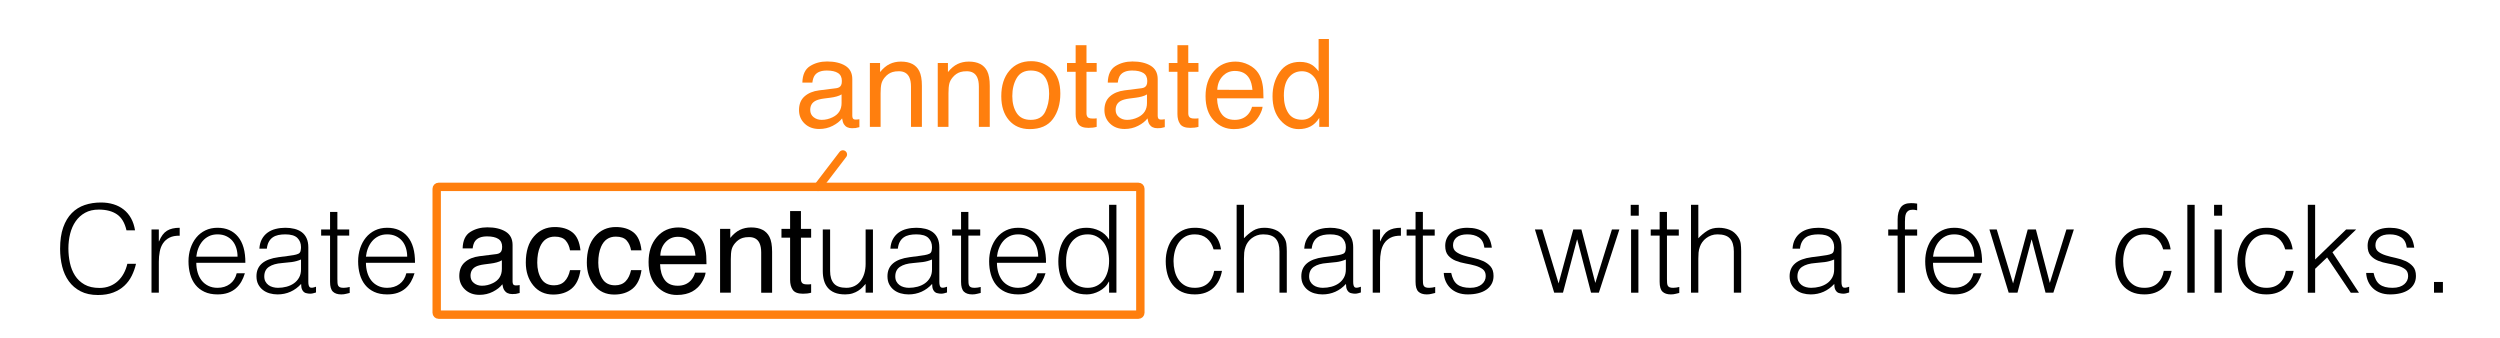 <?xml version="1.0" encoding="utf-8"?>
<!-- Generator: Adobe Illustrator 16.0.5, SVG Export Plug-In . SVG Version: 6.00 Build 0)  -->
<!DOCTYPE svg PUBLIC "-//W3C//DTD SVG 1.1//EN" "http://www.w3.org/Graphics/SVG/1.1/DTD/svg11.dtd">
<svg version="1.1" id="图层_1" xmlns="http://www.w3.org/2000/svg" xmlns:xlink="http://www.w3.org/1999/xlink" x="0px" y="0px"
	 width="1311px" height="177px" viewBox="0 0 1311 177" enable-background="new 0 0 1311 177" xml:space="preserve">
<g>
	<path d="M66.331,120.788c-0.896-3.925-2.56-6.72-4.992-8.384
		s-5.611-2.496-9.536-2.496c-2.774,0-5.163,0.555-7.168,1.664
		c-2.006,1.11-3.659,2.603-4.96,4.479c-1.302,1.879-2.262,4.043-2.88,6.496
		c-0.619,2.454-0.928,5.046-0.928,7.776c0,2.56,0.266,5.078,0.8,7.552
		c0.533,2.476,1.418,4.684,2.656,6.624c1.237,1.942,2.901,3.51,4.992,4.704
		c2.09,1.195,4.714,1.792,7.872,1.792c1.962,0,3.754-0.32,5.376-0.96
		c1.621-0.64,3.04-1.525,4.256-2.656c1.216-1.13,2.24-2.464,3.072-4
		c0.832-1.536,1.461-3.221,1.888-5.056h4.544
		c-0.512,2.219-1.259,4.32-2.24,6.304c-0.982,1.984-2.272,3.724-3.872,5.216
		c-1.6,1.494-3.542,2.679-5.824,3.553c-2.283,0.874-4.96,1.312-8.032,1.312
		c-3.542,0-6.571-0.65-9.088-1.952c-2.518-1.301-4.576-3.061-6.176-5.279
		s-2.763-4.789-3.488-7.712c-0.726-2.923-1.088-6.026-1.088-9.312
		c0-4.394,0.544-8.128,1.632-11.2c1.088-3.071,2.592-5.578,4.512-7.52
		c1.92-1.941,4.181-3.35,6.784-4.225c2.602-0.874,5.44-1.312,8.512-1.312
		c2.346,0,4.533,0.31,6.56,0.928c2.026,0.619,3.818,1.547,5.376,2.784
		c1.557,1.238,2.837,2.763,3.84,4.576c1.002,1.813,1.696,3.915,2.08,6.304
		H66.331z"/>
	<path d="M83.29,153.492h-3.84v-33.152h3.84v6.208h0.128
		c1.066-2.645,2.442-4.489,4.128-5.536c1.685-1.045,3.914-1.567,6.688-1.567
		v4.16c-2.176-0.042-3.968,0.299-5.376,1.023
		c-1.408,0.727-2.528,1.707-3.36,2.944c-0.832,1.238-1.408,2.699-1.728,4.384
		c-0.32,1.687-0.48,3.446-0.48,5.28V153.492z"/>
	<path d="M102.938,137.812c0,1.792,0.234,3.487,0.704,5.088
		c0.469,1.6,1.162,2.986,2.08,4.16c0.917,1.174,2.08,2.111,3.488,2.815
		c1.408,0.704,3.029,1.057,4.864,1.057c2.517,0,4.672-0.661,6.464-1.984
		c1.792-1.322,2.986-3.2,3.584-5.632h4.288
		c-0.47,1.579-1.088,3.04-1.856,4.384c-0.768,1.344-1.728,2.518-2.88,3.52
		c-1.152,1.004-2.518,1.782-4.096,2.337c-1.579,0.554-3.414,0.832-5.504,0.832
		c-2.646,0-4.928-0.448-6.848-1.345c-1.92-0.896-3.499-2.122-4.736-3.68
		c-1.238-1.557-2.155-3.392-2.752-5.504c-0.598-2.112-0.896-4.384-0.896-6.816
		c0-2.432,0.352-4.714,1.056-6.848c0.704-2.133,1.706-4,3.008-5.601
		c1.301-1.6,2.89-2.857,4.768-3.775c1.877-0.917,4.01-1.376,6.4-1.376
		c4.565,0,8.149,1.567,10.752,4.704c2.602,3.136,3.882,7.69,3.84,13.664H102.938z
		 M124.569,134.612c0-1.621-0.224-3.146-0.672-4.576
		c-0.448-1.429-1.11-2.666-1.984-3.712c-0.875-1.045-1.974-1.877-3.296-2.496
		c-1.323-0.618-2.838-0.928-4.544-0.928c-1.707,0-3.211,0.319-4.512,0.96
		c-1.302,0.64-2.411,1.494-3.328,2.56c-0.918,1.067-1.654,2.305-2.208,3.712
		c-0.555,1.408-0.918,2.902-1.088,4.48H124.569z"/>
	<path d="M151.385,134.164c0.725-0.085,1.589-0.213,2.592-0.384
		c1.002-0.17,1.824-0.405,2.464-0.704c0.64-0.298,1.034-0.8,1.184-1.504
		c0.149-0.704,0.224-1.354,0.224-1.952c0-1.962-0.63-3.573-1.888-4.832
		c-1.259-1.258-3.382-1.888-6.368-1.888c-1.323,0-2.539,0.118-3.648,0.352
		c-1.11,0.235-2.08,0.641-2.912,1.216c-0.832,0.576-1.515,1.345-2.048,2.305
		c-0.534,0.96-0.886,2.166-1.056,3.616h-3.904
		c0.128-1.963,0.576-3.638,1.344-5.024c0.768-1.386,1.76-2.517,2.976-3.392
		c1.216-0.874,2.624-1.515,4.224-1.921c1.6-0.404,3.296-0.607,5.088-0.607
		c1.664,0,3.232,0.182,4.704,0.544c1.472,0.363,2.752,0.938,3.84,1.728
		c1.088,0.79,1.941,1.847,2.56,3.168c0.618,1.323,0.928,2.944,0.928,4.864
		v18.048c0,1.494,0.266,2.443,0.8,2.849c0.533,0.405,1.61,0.31,3.232-0.288
		v3.008c-0.299,0.086-0.736,0.213-1.312,0.384
		c-0.576,0.17-1.142,0.256-1.696,0.256c-0.598,0-1.174-0.063-1.728-0.191
		c-0.64-0.086-1.152-0.288-1.536-0.608c-0.384-0.32-0.694-0.704-0.928-1.152
		c-0.235-0.447-0.395-0.938-0.48-1.472c-0.086-0.533-0.128-1.098-0.128-1.696
		c-1.622,1.792-3.478,3.158-5.568,4.097c-2.091,0.938-4.352,1.408-6.784,1.408
		c-1.451,0-2.848-0.192-4.192-0.576c-1.344-0.385-2.528-0.981-3.552-1.792
		s-1.835-1.803-2.432-2.977c-0.598-1.173-0.896-2.569-0.896-4.191
		c0-5.633,3.861-8.96,11.584-9.984L151.385,134.164z M157.85,136.084
		c-1.622,0.684-3.264,1.131-4.928,1.344c-1.664,0.215-3.328,0.385-4.992,0.513
		c-2.944,0.214-5.238,0.875-6.88,1.983c-1.643,1.11-2.464,2.795-2.464,5.057
		c0,1.023,0.202,1.91,0.608,2.655c0.405,0.747,0.938,1.366,1.6,1.856
		c0.661,0.491,1.429,0.854,2.304,1.088c0.874,0.235,1.76,0.353,2.656,0.353
		c1.536,0,3.029-0.192,4.48-0.576c1.45-0.384,2.741-0.971,3.872-1.761
		c1.13-0.788,2.037-1.792,2.72-3.008c0.682-1.216,1.024-2.655,1.024-4.319
		V136.084z"/>
	<path d="M183.385,153.62c-0.47,0.085-1.088,0.234-1.856,0.448
		c-0.768,0.213-1.622,0.32-2.56,0.32c-1.92,0-3.382-0.48-4.384-1.44
		c-1.003-0.96-1.504-2.677-1.504-5.152v-24.256h-4.672v-3.2h4.672v-9.216h3.84
		v9.216h6.208v3.2h-6.208v22.72c0,0.812,0.021,1.516,0.064,2.112
		c0.042,0.598,0.17,1.088,0.384,1.472c0.213,0.385,0.544,0.662,0.992,0.832
		c0.448,0.172,1.077,0.257,1.888,0.257c0.512,0,1.034-0.042,1.568-0.129
		c0.533-0.085,1.056-0.191,1.568-0.319V153.62z"/>
	<path d="M191.897,137.812c0,1.792,0.234,3.487,0.704,5.088
		c0.469,1.6,1.162,2.986,2.08,4.16c0.917,1.174,2.08,2.111,3.489,2.815
		c1.408,0.704,3.029,1.057,4.863,1.057c2.518,0,4.672-0.661,6.465-1.984
		c1.791-1.322,2.984-3.2,3.584-5.632h4.287
		c-0.471,1.579-1.088,3.04-1.855,4.384s-1.729,2.518-2.881,3.52
		c-1.152,1.004-2.518,1.782-4.096,2.337c-1.578,0.554-3.414,0.832-5.504,0.832
		c-2.646,0-4.928-0.448-6.848-1.345c-1.92-0.896-3.499-2.122-4.736-3.68
		c-1.238-1.557-2.155-3.392-2.752-5.504c-0.598-2.112-0.896-4.384-0.896-6.816
		c0-2.432,0.352-4.714,1.056-6.848c0.704-2.133,1.706-4,3.008-5.601
		c1.301-1.6,2.89-2.857,4.768-3.775c1.876-0.917,4.009-1.376,6.4-1.376
		c4.564,0,8.148,1.567,10.752,4.704c2.602,3.136,3.883,7.69,3.84,13.664H191.897
		z M213.529,134.612c0-1.621-0.225-3.146-0.672-4.576
		c-0.447-1.429-1.109-2.666-1.984-3.712c-0.875-1.045-1.975-1.877-3.295-2.496
		c-1.324-0.618-2.838-0.928-4.545-0.928s-3.211,0.319-4.512,0.96
		c-1.302,0.64-2.411,1.494-3.328,2.56c-0.918,1.067-1.654,2.305-2.208,3.712
		c-0.555,1.408-0.918,2.902-1.088,4.48H213.529z"/>
	<path d="M260.359,133.237c1.292-0.166,2.156-0.707,2.594-1.622
		c0.25-0.502,0.375-1.223,0.375-2.164c0-1.924-0.682-3.32-2.043-4.188
		s-3.311-1.302-5.848-1.302c-2.932,0-5.011,0.796-6.237,2.387
		c-0.687,0.88-1.133,2.188-1.341,3.926h-5.25
		c0.104-4.137,1.441-7.015,4.011-8.634s5.551-2.429,8.942-2.429
		c3.933,0,7.127,0.75,9.582,2.25c2.436,1.5,3.652,3.834,3.652,7v19.283
		c0,0.583,0.119,1.052,0.359,1.405c0.239,0.354,0.744,0.53,1.516,0.53
		c0.25,0,0.531-0.016,0.844-0.047s0.646-0.078,1-0.141v4.156c-0.875,0.25-1.542,0.406-2,0.469
		c-0.459,0.062-1.084,0.094-1.875,0.094c-1.938,0-3.344-0.688-4.219-2.062
		c-0.459-0.729-0.781-1.76-0.969-3.093c-1.146,1.5-2.792,2.802-4.938,3.905
		c-2.146,1.104-4.511,1.656-7.094,1.656c-3.104,0-5.641-0.941-7.609-2.824
		s-2.953-4.24-2.953-7.07c0-3.1,0.969-5.503,2.906-7.209s4.479-2.758,7.625-3.152
		L260.359,133.237z M248.516,148.434c1.188,0.936,2.594,1.402,4.219,1.402
		c1.979,0,3.896-0.457,5.75-1.373c3.125-1.518,4.688-4.004,4.688-7.457v-4.523
		c-0.687,0.439-1.57,0.805-2.65,1.098c-1.082,0.293-2.143,0.501-3.182,0.625
		l-3.399,0.438c-2.038,0.271-3.569,0.697-4.597,1.279
		c-1.74,0.977-2.609,2.535-2.609,4.676C246.734,146.219,247.328,147.498,248.516,148.434
		z"/>
	<path d="M300.125,121.805c2.364,1.834,3.786,4.99,4.266,9.469h-5.469
		c-0.334-2.062-1.094-3.775-2.281-5.141c-1.188-1.364-3.094-2.047-5.719-2.047
		c-3.584,0-6.146,1.748-7.688,5.244c-1,2.268-1.5,5.066-1.5,8.396
		c0,3.351,0.708,6.169,2.125,8.458c1.416,2.289,3.646,3.434,6.688,3.434
		c2.333,0,4.182-0.711,5.547-2.133c1.364-1.421,2.307-3.366,2.828-5.836h5.469
		c-0.625,4.438-2.188,7.683-4.688,9.734c-2.5,2.053-5.698,3.078-9.594,3.078
		c-4.375,0-7.865-1.599-10.469-4.797c-2.604-3.197-3.906-7.192-3.906-11.984
		c0-5.875,1.427-10.447,4.281-13.719c2.854-3.271,6.489-4.906,10.906-4.906
		C294.692,119.055,297.76,119.972,300.125,121.805z"/>
	<path d="M332.125,121.805c2.364,1.834,3.786,4.99,4.266,9.469h-5.469
		c-0.334-2.062-1.094-3.775-2.281-5.141c-1.188-1.364-3.094-2.047-5.719-2.047
		c-3.584,0-6.146,1.748-7.688,5.244c-1,2.268-1.5,5.066-1.5,8.396
		c0,3.351,0.708,6.169,2.125,8.458c1.416,2.289,3.646,3.434,6.688,3.434
		c2.333,0,4.182-0.711,5.547-2.133c1.364-1.421,2.307-3.366,2.828-5.836h5.469
		c-0.625,4.438-2.188,7.683-4.688,9.734c-2.5,2.053-5.698,3.078-9.594,3.078
		c-4.375,0-7.865-1.599-10.469-4.797c-2.604-3.197-3.906-7.192-3.906-11.984
		c0-5.875,1.427-10.447,4.281-13.719c2.854-3.271,6.489-4.906,10.906-4.906
		C326.692,119.055,329.76,119.972,332.125,121.805z"/>
	<path d="M362.688,120.945c2.216,1.115,3.903,2.558,5.062,4.328
		c1.118,1.688,1.863,3.656,2.236,5.906c0.331,1.542,0.497,4,0.497,7.375h-24.344
		c0.104,3.405,0.899,6.137,2.388,8.195c1.488,2.057,3.793,3.086,6.914,3.086
		c2.915,0,5.24-0.973,6.977-2.92c0.972-1.129,1.66-2.438,2.065-3.924h5.531
		c-0.146,1.229-0.631,2.6-1.453,4.109c-0.823,1.511-1.741,2.745-2.754,3.703
		c-1.695,1.667-3.795,2.791-6.296,3.375c-1.345,0.333-2.864,0.5-4.56,0.5
		c-4.141,0-7.649-1.516-10.527-4.547s-4.316-7.275-4.316-12.734
		c0-5.375,1.449-9.739,4.348-13.094c2.898-3.354,6.688-5.031,11.367-5.031
		C358.186,119.273,360.473,119.831,362.688,120.945z M364.703,134.086
		c-0.228-2.438-0.754-4.385-1.58-5.844c-1.529-2.708-4.08-4.062-7.654-4.062
		c-2.562,0-4.71,0.933-6.445,2.797c-1.735,1.865-2.654,4.234-2.758,7.109H364.703z"/>
	<path d="M377.609,120.023h5.344v4.75c1.583-1.958,3.26-3.364,5.031-4.219
		c1.771-0.854,3.739-1.281,5.906-1.281c4.75,0,7.958,1.656,9.625,4.969
		c0.916,1.812,1.375,4.406,1.375,7.781v21.469h-5.719v-21.094c0-2.041-0.303-3.688-0.906-4.938
		c-1-2.083-2.812-3.125-5.438-3.125c-1.334,0-2.428,0.136-3.281,0.406
		c-1.542,0.459-2.896,1.375-4.062,2.75c-0.938,1.104-1.547,2.245-1.828,3.422
		c-0.281,1.178-0.422,2.859-0.422,5.047v17.531h-5.625V120.023z"/>
	<path d="M414.328,110.68h5.688v9.344h5.344v4.594h-5.344v21.844
		c0,1.167,0.396,1.948,1.188,2.344c0.438,0.229,1.166,0.344,2.188,0.344
		c0.271,0,0.562-0.007,0.875-0.021s0.677-0.049,1.094-0.104v4.469
		c-0.646,0.188-1.318,0.322-2.016,0.406c-0.698,0.083-1.453,0.125-2.266,0.125
		c-2.625,0-4.406-0.672-5.344-2.016s-1.406-3.088-1.406-5.234v-22.156h-4.531v-4.594h4.531
		V110.68z"/>
	<path d="M453.932,120.34h3.84v33.152h-3.84v-4.608
		c-0.513,0.599-1.088,1.217-1.729,1.856c-0.64,0.64-1.376,1.227-2.208,1.76
		c-0.832,0.534-1.803,0.982-2.912,1.344c-1.109,0.362-2.39,0.545-3.84,0.545
		c-2.219,0-4.075-0.311-5.567-0.929c-1.494-0.618-2.699-1.481-3.616-2.592
		c-0.918-1.109-1.579-2.4-1.984-3.872c-0.406-1.472-0.607-3.082-0.607-4.832
		v-21.824h3.84v21.761c0,2.858,0.661,5.046,1.983,6.56
		c1.322,1.515,3.498,2.272,6.528,2.272c1.578,0,2.997-0.31,4.256-0.929
		c1.258-0.618,2.314-1.481,3.168-2.592c0.854-1.109,1.515-2.432,1.984-3.968
		c0.469-1.536,0.704-3.221,0.704-5.056V120.34z"/>
	<path d="M482.283,134.164c0.726-0.085,1.589-0.213,2.592-0.384
		c1.002-0.17,1.824-0.405,2.465-0.704c0.64-0.298,1.033-0.8,1.184-1.504
		c0.148-0.704,0.224-1.354,0.224-1.952c0-1.962-0.63-3.573-1.888-4.832
		c-1.259-1.258-3.382-1.888-6.368-1.888c-1.323,0-2.539,0.118-3.647,0.352
		c-1.11,0.235-2.08,0.641-2.912,1.216c-0.832,0.576-1.516,1.345-2.048,2.305
		c-0.534,0.96-0.887,2.166-1.057,3.616h-3.903
		c0.128-1.963,0.575-3.638,1.344-5.024c0.768-1.386,1.76-2.517,2.976-3.392
		c1.216-0.874,2.624-1.515,4.225-1.921c1.6-0.404,3.296-0.607,5.088-0.607
		c1.664,0,3.231,0.182,4.704,0.544c1.472,0.363,2.752,0.938,3.84,1.728
		c1.088,0.79,1.94,1.847,2.56,3.168c0.618,1.323,0.928,2.944,0.928,4.864
		v18.048c0,1.494,0.267,2.443,0.801,2.849c0.532,0.405,1.609,0.31,3.231-0.288
		v3.008c-0.299,0.086-0.735,0.213-1.312,0.384
		c-0.576,0.17-1.143,0.256-1.696,0.256c-0.598,0-1.174-0.063-1.728-0.191
		c-0.641-0.086-1.152-0.288-1.536-0.608c-0.385-0.32-0.694-0.704-0.929-1.152
		c-0.234-0.447-0.395-0.938-0.479-1.472c-0.086-0.533-0.128-1.098-0.128-1.696
		c-1.622,1.792-3.479,3.158-5.568,4.097c-2.091,0.938-4.352,1.408-6.784,1.408
		c-1.45,0-2.848-0.192-4.191-0.576c-1.344-0.385-2.528-0.981-3.552-1.792
		c-1.024-0.811-1.836-1.803-2.433-2.977c-0.598-1.173-0.896-2.569-0.896-4.191
		c0-5.633,3.86-8.96,11.584-9.984L482.283,134.164z M488.747,136.084
		c-1.622,0.684-3.264,1.131-4.928,1.344c-1.664,0.215-3.328,0.385-4.992,0.513
		c-2.943,0.214-5.237,0.875-6.88,1.983c-1.643,1.11-2.464,2.795-2.464,5.057
		c0,1.023,0.202,1.91,0.608,2.655c0.404,0.747,0.938,1.366,1.6,1.856
		c0.661,0.491,1.429,0.854,2.304,1.088c0.874,0.235,1.76,0.353,2.656,0.353
		c1.536,0,3.029-0.192,4.48-0.576c1.449-0.384,2.74-0.971,3.871-1.761
		c1.131-0.788,2.037-1.792,2.721-3.008c0.682-1.216,1.023-2.655,1.023-4.319
		V136.084z"/>
	<path d="M514.283,153.62c-0.47,0.085-1.088,0.234-1.855,0.448
		c-0.769,0.213-1.622,0.32-2.561,0.32c-1.92,0-3.382-0.48-4.384-1.44
		c-1.003-0.96-1.504-2.677-1.504-5.152v-24.256h-4.672v-3.2h4.672v-9.216h3.84
		v9.216h6.208v3.2h-6.208v22.72c0,0.812,0.021,1.516,0.064,2.112
		c0.042,0.598,0.17,1.088,0.384,1.472c0.213,0.385,0.544,0.662,0.992,0.832
		c0.447,0.172,1.076,0.257,1.888,0.257c0.512,0,1.034-0.042,1.568-0.129
		c0.532-0.085,1.056-0.191,1.567-0.319V153.62z"/>
	<path d="M522.796,137.812c0,1.792,0.234,3.487,0.704,5.088
		c0.47,1.6,1.162,2.986,2.08,4.16c0.917,1.174,2.08,2.111,3.488,2.815
		s3.029,1.057,4.864,1.057c2.517,0,4.672-0.661,6.464-1.984
		c1.792-1.322,2.985-3.2,3.584-5.632h4.288
		c-0.471,1.579-1.088,3.04-1.856,4.384c-0.768,1.344-1.728,2.518-2.88,3.52
		c-1.152,1.004-2.518,1.782-4.096,2.337c-1.579,0.554-3.414,0.832-5.504,0.832
		c-2.646,0-4.929-0.448-6.849-1.345c-1.92-0.896-3.499-2.122-4.735-3.68
		c-1.238-1.557-2.155-3.392-2.752-5.504c-0.599-2.112-0.896-4.384-0.896-6.816
		c0-2.432,0.353-4.714,1.056-6.848c0.704-2.133,1.706-4,3.009-5.601
		c1.301-1.6,2.89-2.857,4.768-3.775c1.877-0.917,4.01-1.376,6.4-1.376
		c4.564,0,8.148,1.567,10.752,4.704c2.602,3.136,3.882,7.69,3.84,13.664H522.796
		z M544.429,134.612c0-1.621-0.225-3.146-0.673-4.576
		c-0.447-1.429-1.109-2.666-1.983-3.712c-0.875-1.045-1.975-1.877-3.296-2.496
		c-1.323-0.618-2.838-0.928-4.544-0.928c-1.707,0-3.211,0.319-4.513,0.96
		c-1.302,0.64-2.41,1.494-3.327,2.56c-0.919,1.067-1.654,2.305-2.208,3.712
		c-0.556,1.408-0.918,2.902-1.089,4.48H544.429z"/>
	<path d="M581.612,107.412h3.84v46.08h-3.84v-5.824h-0.128
		c-0.555,1.11-1.271,2.08-2.145,2.912c-0.875,0.832-1.835,1.526-2.88,2.08
		c-1.046,0.555-2.123,0.981-3.231,1.28c-1.11,0.298-2.198,0.448-3.265,0.448
		c-2.688,0-4.971-0.448-6.848-1.345c-1.878-0.896-3.424-2.122-4.64-3.68
		c-1.216-1.557-2.103-3.402-2.656-5.536c-0.555-2.133-0.832-4.416-0.832-6.848
		c0-2.305,0.298-4.522,0.896-6.656c0.597-2.133,1.504-4,2.72-5.6
		c1.216-1.601,2.752-2.881,4.607-3.841c1.856-0.96,4.042-1.439,6.561-1.439
		c2.346,0,4.597,0.522,6.752,1.567c2.154,1.047,3.85,2.593,5.088,4.641V107.412z
		 M581.612,136.788c0-1.877-0.256-3.658-0.768-5.344
		c-0.513-1.686-1.248-3.157-2.208-4.416c-0.96-1.258-2.135-2.261-3.521-3.008
		c-1.387-0.746-2.955-1.12-4.704-1.12c-2.006,0-3.733,0.395-5.184,1.184
		c-1.451,0.79-2.646,1.867-3.584,3.232c-0.939,1.366-1.622,2.955-2.048,4.768
		c-0.428,1.814-0.599,3.767-0.513,5.856c0,2.091,0.288,3.936,0.864,5.536
		c0.576,1.6,1.376,2.955,2.4,4.063c1.023,1.11,2.218,1.952,3.584,2.528
		c1.364,0.576,2.857,0.864,4.479,0.864c1.792,0,3.393-0.362,4.8-1.089
		c1.408-0.725,2.581-1.717,3.521-2.976c0.938-1.258,1.653-2.752,2.144-4.479
		C581.366,140.66,581.612,138.794,581.612,136.788z"/>
	<path d="M636.395,130.772c-0.683-2.475-1.855-4.405-3.52-5.792
		s-3.776-2.08-6.336-2.08c-1.963,0-3.648,0.406-5.057,1.216
		c-1.407,0.811-2.56,1.888-3.456,3.232c-0.896,1.344-1.558,2.858-1.983,4.544
		c-0.427,1.686-0.641,3.382-0.641,5.088c0,1.75,0.202,3.456,0.608,5.12
		c0.405,1.664,1.056,3.157,1.952,4.479c0.896,1.323,2.048,2.379,3.456,3.168
		c1.408,0.79,3.114,1.185,5.12,1.185c2.857,0,5.151-0.789,6.88-2.368
		c1.728-1.578,2.826-3.754,3.296-6.528h4.096
		c-0.342,1.835-0.886,3.51-1.632,5.024c-0.747,1.515-1.707,2.815-2.88,3.903
		c-1.174,1.088-2.571,1.932-4.192,2.528c-1.622,0.597-3.478,0.896-5.567,0.896
		c-2.646,0-4.929-0.448-6.849-1.345c-1.92-0.896-3.499-2.122-4.735-3.68
		c-1.238-1.557-2.155-3.402-2.752-5.536c-0.599-2.133-0.896-4.416-0.896-6.848
		c0-2.305,0.33-4.513,0.992-6.624c0.661-2.112,1.632-3.979,2.912-5.601
		c1.28-1.621,2.869-2.912,4.768-3.872s4.085-1.439,6.561-1.439
		c3.84,0,6.943,0.918,9.312,2.752c2.368,1.835,3.851,4.694,4.448,8.576H636.395z"
		/>
	<path d="M648.491,153.492v-46.08h3.84v17.536c1.536-1.621,3.125-2.944,4.768-3.968
		c1.643-1.024,3.616-1.536,5.92-1.536c2.048,0,3.946,0.352,5.696,1.056
		c1.749,0.704,3.221,1.932,4.416,3.681c0.81,1.194,1.29,2.422,1.44,3.68
		c0.148,1.259,0.224,2.571,0.224,3.936v21.696h-3.84v-21.632
		c0-2.986-0.662-5.227-1.984-6.72c-1.323-1.493-3.52-2.24-6.592-2.24
		c-1.195,0-2.283,0.182-3.264,0.544c-0.982,0.363-1.867,0.843-2.656,1.439
		c-0.79,0.599-1.462,1.28-2.017,2.049c-0.555,0.768-0.981,1.578-1.279,2.432
		c-0.384,1.067-0.619,2.091-0.704,3.072c-0.086,0.981-0.128,2.048-0.128,3.199
		v17.856H648.491z"/>
	<path d="M699.307,134.164c0.726-0.085,1.589-0.213,2.592-0.384
		c1.002-0.17,1.824-0.405,2.465-0.704c0.64-0.298,1.033-0.8,1.184-1.504
		c0.148-0.704,0.224-1.354,0.224-1.952c0-1.962-0.63-3.573-1.888-4.832
		c-1.259-1.258-3.382-1.888-6.368-1.888c-1.323,0-2.539,0.118-3.647,0.352
		c-1.11,0.235-2.08,0.641-2.912,1.216c-0.832,0.576-1.516,1.345-2.048,2.305
		c-0.534,0.96-0.887,2.166-1.057,3.616h-3.903
		c0.128-1.963,0.575-3.638,1.344-5.024c0.768-1.386,1.76-2.517,2.976-3.392
		c1.216-0.874,2.624-1.515,4.225-1.921c1.6-0.404,3.296-0.607,5.088-0.607
		c1.664,0,3.231,0.182,4.704,0.544c1.472,0.363,2.752,0.938,3.84,1.728
		c1.088,0.79,1.94,1.847,2.56,3.168c0.618,1.323,0.928,2.944,0.928,4.864
		v18.048c0,1.494,0.267,2.443,0.801,2.849c0.532,0.405,1.609,0.31,3.231-0.288
		v3.008c-0.299,0.086-0.735,0.213-1.312,0.384
		c-0.576,0.17-1.143,0.256-1.696,0.256c-0.598,0-1.174-0.063-1.728-0.191
		c-0.641-0.086-1.152-0.288-1.536-0.608c-0.385-0.32-0.694-0.704-0.929-1.152
		c-0.234-0.447-0.395-0.938-0.479-1.472c-0.086-0.533-0.128-1.098-0.128-1.696
		c-1.622,1.792-3.479,3.158-5.568,4.097c-2.091,0.938-4.352,1.408-6.784,1.408
		c-1.45,0-2.848-0.192-4.191-0.576c-1.344-0.385-2.528-0.981-3.552-1.792
		c-1.024-0.811-1.836-1.803-2.433-2.977c-0.598-1.173-0.896-2.569-0.896-4.191
		c0-5.633,3.86-8.96,11.584-9.984L699.307,134.164z M705.771,136.084
		c-1.622,0.684-3.264,1.131-4.928,1.344c-1.664,0.215-3.328,0.385-4.992,0.513
		c-2.943,0.214-5.237,0.875-6.88,1.983c-1.643,1.11-2.464,2.795-2.464,5.057
		c0,1.023,0.202,1.91,0.608,2.655c0.404,0.747,0.938,1.366,1.6,1.856
		c0.661,0.491,1.429,0.854,2.304,1.088c0.874,0.235,1.76,0.353,2.656,0.353
		c1.536,0,3.029-0.192,4.48-0.576c1.449-0.384,2.74-0.971,3.871-1.761
		c1.131-0.788,2.037-1.792,2.721-3.008c0.682-1.216,1.023-2.655,1.023-4.319
		V136.084z"/>
	<path d="M723.69,153.492h-3.84v-33.152h3.84v6.208h0.128
		c1.066-2.645,2.442-4.489,4.129-5.536c1.685-1.045,3.913-1.567,6.688-1.567
		v4.16c-2.176-0.042-3.968,0.299-5.376,1.023
		c-1.408,0.727-2.528,1.707-3.36,2.944c-0.832,1.238-1.407,2.699-1.728,4.384
		c-0.32,1.687-0.48,3.446-0.48,5.28V153.492z"/>
	<path d="M752.619,153.62c-0.47,0.085-1.088,0.234-1.855,0.448
		c-0.769,0.213-1.622,0.32-2.561,0.32c-1.92,0-3.382-0.48-4.384-1.44
		c-1.003-0.96-1.504-2.677-1.504-5.152v-24.256h-4.672v-3.2h4.672v-9.216h3.84
		v9.216h6.208v3.2h-6.208v22.72c0,0.812,0.021,1.516,0.064,2.112
		c0.042,0.598,0.17,1.088,0.384,1.472c0.213,0.385,0.544,0.662,0.992,0.832
		c0.447,0.172,1.076,0.257,1.888,0.257c0.512,0,1.034-0.042,1.568-0.129
		c0.532-0.085,1.056-0.191,1.567-0.319V153.62z"/>
	<path d="M761.002,143.124c0.598,2.859,1.675,4.875,3.232,6.048
		c1.557,1.174,3.786,1.761,6.688,1.761c1.408,0,2.624-0.171,3.648-0.513
		c1.024-0.341,1.866-0.8,2.528-1.376c0.661-0.576,1.162-1.226,1.504-1.952
		c0.341-0.725,0.512-1.492,0.512-2.304c0-1.621-0.523-2.826-1.568-3.616
		c-1.046-0.789-2.357-1.407-3.936-1.855c-1.579-0.448-3.286-0.832-5.12-1.152
		c-1.835-0.32-3.542-0.8-5.12-1.439c-1.579-0.641-2.891-1.558-3.936-2.752
		c-1.046-1.194-1.568-2.881-1.568-5.057c0-2.772,1.013-5.045,3.04-6.815
		c2.026-1.771,4.896-2.656,8.608-2.656c3.584,0,6.496,0.8,8.735,2.399
		c2.24,1.601,3.595,4.278,4.064,8.032h-3.904
		c-0.342-2.56-1.312-4.361-2.912-5.408c-1.6-1.045-3.616-1.567-6.048-1.567
		s-4.288,0.522-5.568,1.567c-1.279,1.047-1.92,2.423-1.92,4.128
		c0,1.494,0.522,2.636,1.568,3.425c1.045,0.79,2.357,1.43,3.936,1.92
		c1.578,0.491,3.285,0.928,5.12,1.312c1.834,0.384,3.541,0.929,5.12,1.632
		c1.578,0.704,2.891,1.654,3.937,2.849c1.045,1.194,1.567,2.858,1.567,4.992
		c0,1.578-0.342,2.976-1.023,4.191c-0.684,1.216-1.622,2.23-2.816,3.04
		c-1.194,0.812-2.614,1.419-4.256,1.824c-1.643,0.405-3.446,0.608-5.408,0.608
		c-1.963,0-3.702-0.288-5.216-0.864c-1.515-0.576-2.806-1.376-3.872-2.4
		c-1.066-1.023-1.898-2.218-2.496-3.584c-0.598-1.365-0.938-2.837-1.023-4.416
		H761.002z"/>
	<path d="M836.587,148.372l8.704-28.032h3.904l-10.752,33.152h-4.096l-7.232-27.84
		h-0.128l-7.36,27.84h-4.607l-10.112-33.152h3.84l8.576,28.288l7.68-28.288
		h4.288L836.587,148.372z"/>
	<path d="M855.146,113.108v-5.696h4.224v5.696H855.146z M855.338,153.492v-33.152h3.841
		v33.152H855.338z"/>
	<path d="M880.617,153.62c-0.47,0.085-1.088,0.234-1.855,0.448
		c-0.769,0.213-1.622,0.32-2.561,0.32c-1.92,0-3.382-0.48-4.384-1.44
		c-1.003-0.96-1.504-2.677-1.504-5.152v-24.256h-4.672v-3.2h4.672v-9.216h3.84
		v9.216h6.208v3.2h-6.208v22.72c0,0.812,0.021,1.516,0.064,2.112
		c0.042,0.598,0.17,1.088,0.384,1.472c0.213,0.385,0.544,0.662,0.992,0.832
		c0.447,0.172,1.076,0.257,1.888,0.257c0.512,0,1.034-0.042,1.568-0.129
		c0.532-0.085,1.056-0.191,1.567-0.319V153.62z"/>
	<path d="M886.761,153.492v-46.08h3.84v17.536c1.536-1.621,3.125-2.944,4.768-3.968
		c1.643-1.024,3.616-1.536,5.92-1.536c2.048,0,3.946,0.352,5.696,1.056
		c1.749,0.704,3.221,1.932,4.416,3.681c0.81,1.194,1.29,2.422,1.44,3.68
		c0.148,1.259,0.224,2.571,0.224,3.936v21.696h-3.84v-21.632
		c0-2.986-0.662-5.227-1.984-6.72c-1.323-1.493-3.52-2.24-6.592-2.24
		c-1.195,0-2.283,0.182-3.264,0.544c-0.982,0.363-1.867,0.843-2.656,1.439
		c-0.79,0.599-1.462,1.28-2.017,2.049c-0.555,0.768-0.981,1.578-1.279,2.432
		c-0.384,1.067-0.619,2.091-0.704,3.072c-0.086,0.981-0.128,2.048-0.128,3.199
		v17.856H886.761z"/>
	<path d="M955.369,134.164c0.726-0.085,1.589-0.213,2.592-0.384
		c1.002-0.17,1.824-0.405,2.465-0.704c0.64-0.298,1.033-0.8,1.184-1.504
		c0.148-0.704,0.224-1.354,0.224-1.952c0-1.962-0.63-3.573-1.888-4.832
		c-1.259-1.258-3.382-1.888-6.368-1.888c-1.323,0-2.539,0.118-3.647,0.352
		c-1.11,0.235-2.08,0.641-2.912,1.216c-0.832,0.576-1.516,1.345-2.048,2.305
		c-0.534,0.96-0.887,2.166-1.057,3.616h-3.903
		c0.128-1.963,0.575-3.638,1.344-5.024c0.768-1.386,1.76-2.517,2.976-3.392
		c1.216-0.874,2.624-1.515,4.225-1.921c1.6-0.404,3.296-0.607,5.088-0.607
		c1.664,0,3.231,0.182,4.704,0.544c1.472,0.363,2.752,0.938,3.84,1.728
		c1.088,0.79,1.94,1.847,2.56,3.168c0.618,1.323,0.928,2.944,0.928,4.864
		v18.048c0,1.494,0.267,2.443,0.801,2.849c0.532,0.405,1.609,0.31,3.231-0.288
		v3.008c-0.299,0.086-0.735,0.213-1.312,0.384
		c-0.576,0.17-1.143,0.256-1.696,0.256c-0.598,0-1.174-0.063-1.728-0.191
		c-0.641-0.086-1.152-0.288-1.536-0.608c-0.385-0.32-0.694-0.704-0.929-1.152
		c-0.234-0.447-0.395-0.938-0.479-1.472c-0.086-0.533-0.128-1.098-0.128-1.696
		c-1.622,1.792-3.479,3.158-5.568,4.097c-2.091,0.938-4.352,1.408-6.784,1.408
		c-1.45,0-2.848-0.192-4.191-0.576c-1.344-0.385-2.528-0.981-3.552-1.792
		c-1.024-0.811-1.836-1.803-2.433-2.977c-0.598-1.173-0.896-2.569-0.896-4.191
		c0-5.633,3.86-8.96,11.584-9.984L955.369,134.164z M961.833,136.084
		c-1.622,0.684-3.264,1.131-4.928,1.344c-1.664,0.215-3.328,0.385-4.992,0.513
		c-2.943,0.214-5.237,0.875-6.88,1.983c-1.643,1.11-2.464,2.795-2.464,5.057
		c0,1.023,0.202,1.91,0.608,2.655c0.404,0.747,0.938,1.366,1.6,1.856
		c0.661,0.491,1.429,0.854,2.304,1.088c0.874,0.235,1.76,0.353,2.656,0.353
		c1.536,0,3.029-0.192,4.48-0.576c1.449-0.384,2.74-0.971,3.871-1.761
		c1.131-0.788,2.037-1.792,2.721-3.008c0.682-1.216,1.023-2.655,1.023-4.319
		V136.084z"/>
	<path d="M990.185,123.54v-3.2h4.928v-5.248c0-2.645,0.533-4.735,1.6-6.271
		s2.881-2.304,5.44-2.304c0.597,0,1.152,0.021,1.664,0.063
		c0.512,0.043,1.023,0.107,1.536,0.192v3.52
		c-0.854-0.213-1.622-0.319-2.305-0.319c-0.981,0-1.75,0.182-2.304,0.544
		c-0.555,0.362-0.96,0.843-1.216,1.439c-0.256,0.598-0.416,1.271-0.48,2.017
		c-0.063,0.746-0.096,1.504-0.096,2.271v4.096h6.4v3.2h-6.4v29.952h-3.84
		v-29.952H990.185z"/>
	<path d="M1013.673,137.812c0,1.792,0.234,3.487,0.704,5.088
		c0.47,1.6,1.162,2.986,2.08,4.16c0.917,1.174,2.08,2.111,3.488,2.815
		s3.029,1.057,4.864,1.057c2.517,0,4.672-0.661,6.464-1.984
		c1.792-1.322,2.985-3.2,3.584-5.632h4.288
		c-0.471,1.579-1.088,3.04-1.856,4.384c-0.768,1.344-1.728,2.518-2.88,3.52
		c-1.152,1.004-2.518,1.782-4.096,2.337c-1.579,0.554-3.414,0.832-5.504,0.832
		c-2.646,0-4.929-0.448-6.849-1.345c-1.92-0.896-3.499-2.122-4.735-3.68
		c-1.238-1.557-2.155-3.392-2.752-5.504c-0.599-2.112-0.896-4.384-0.896-6.816
		c0-2.432,0.353-4.714,1.056-6.848c0.704-2.133,1.706-4,3.009-5.601
		c1.301-1.6,2.89-2.857,4.768-3.775c1.877-0.917,4.01-1.376,6.4-1.376
		c4.564,0,8.148,1.567,10.752,4.704c2.602,3.136,3.882,7.69,3.84,13.664
		H1013.673z M1035.306,134.612c0-1.621-0.225-3.146-0.673-4.576
		c-0.447-1.429-1.109-2.666-1.983-3.712c-0.875-1.045-1.975-1.877-3.296-2.496
		c-1.323-0.618-2.838-0.928-4.544-0.928c-1.707,0-3.211,0.319-4.513,0.96
		c-1.302,0.64-2.41,1.494-3.327,2.56c-0.919,1.067-1.654,2.305-2.208,3.712
		c-0.556,1.408-0.918,2.902-1.089,4.48H1035.306z"/>
	<path d="M1074.921,148.372l8.704-28.032h3.904l-10.752,33.152h-4.096l-7.232-27.84
		h-0.128l-7.36,27.84h-4.607l-10.112-33.152h3.84l8.576,28.288l7.68-28.288
		H1067.625L1074.921,148.372z"/>
	<path d="M1134.375,130.772c-0.683-2.475-1.855-4.405-3.52-5.792
		s-3.776-2.08-6.336-2.08c-1.963,0-3.648,0.406-5.057,1.216
		c-1.407,0.811-2.56,1.888-3.456,3.232c-0.896,1.344-1.558,2.858-1.983,4.544
		c-0.427,1.686-0.641,3.382-0.641,5.088c0,1.75,0.202,3.456,0.608,5.12
		c0.405,1.664,1.056,3.157,1.952,4.479c0.896,1.323,2.048,2.379,3.456,3.168
		c1.408,0.79,3.114,1.185,5.12,1.185c2.857,0,5.151-0.789,6.88-2.368
		c1.728-1.578,2.826-3.754,3.296-6.528h4.096
		c-0.342,1.835-0.886,3.51-1.632,5.024c-0.747,1.515-1.707,2.815-2.88,3.903
		c-1.174,1.088-2.571,1.932-4.192,2.528c-1.622,0.597-3.478,0.896-5.567,0.896
		c-2.646,0-4.929-0.448-6.849-1.345c-1.92-0.896-3.499-2.122-4.735-3.68
		c-1.238-1.557-2.155-3.402-2.752-5.536c-0.599-2.133-0.896-4.416-0.896-6.848
		c0-2.305,0.33-4.513,0.992-6.624c0.661-2.112,1.632-3.979,2.912-5.601
		c1.28-1.621,2.869-2.912,4.768-3.872s4.085-1.439,6.561-1.439
		c3.84,0,6.943,0.918,9.312,2.752c2.368,1.835,3.851,4.694,4.448,8.576H1134.375z"/>
	<path d="M1147.047,153.492v-46.08h3.841v46.08H1147.047z"/>
	<path d="M1161.062,113.108v-5.696h4.224v5.696H1161.062z M1161.254,153.492v-33.152h3.841
		v33.152H1161.254z"/>
	<path d="M1198.373,130.772c-0.683-2.475-1.855-4.405-3.52-5.792
		s-3.776-2.08-6.336-2.08c-1.963,0-3.648,0.406-5.057,1.216
		c-1.407,0.811-2.56,1.888-3.456,3.232c-0.896,1.344-1.558,2.858-1.983,4.544
		c-0.427,1.686-0.641,3.382-0.641,5.088c0,1.75,0.202,3.456,0.608,5.12
		c0.405,1.664,1.056,3.157,1.952,4.479c0.896,1.323,2.048,2.379,3.456,3.168
		c1.408,0.79,3.114,1.185,5.12,1.185c2.857,0,5.151-0.789,6.88-2.368
		c1.728-1.578,2.826-3.754,3.296-6.528h4.096
		c-0.342,1.835-0.886,3.51-1.632,5.024c-0.747,1.515-1.707,2.815-2.88,3.903
		c-1.174,1.088-2.571,1.932-4.192,2.528c-1.622,0.597-3.478,0.896-5.567,0.896
		c-2.646,0-4.929-0.448-6.849-1.345c-1.92-0.896-3.499-2.122-4.735-3.68
		c-1.238-1.557-2.155-3.402-2.752-5.536c-0.599-2.133-0.896-4.416-0.896-6.848
		c0-2.305,0.33-4.513,0.992-6.624c0.661-2.112,1.632-3.979,2.912-5.601
		c1.28-1.621,2.869-2.912,4.768-3.872s4.085-1.439,6.561-1.439
		c3.84,0,6.943,0.918,9.312,2.752c2.368,1.835,3.851,4.694,4.448,8.576H1198.373z
		"/>
	<path d="M1210.213,153.492v-46.08h3.841v28.672l16.256-15.744h5.248l-12.416,11.969
		l13.888,21.184h-4.288l-12.416-18.496l-6.271,5.952v12.544H1210.213z"/>
	<path d="M1244.709,143.124c0.598,2.859,1.675,4.875,3.232,6.048
		c1.557,1.174,3.786,1.761,6.688,1.761c1.408,0,2.624-0.171,3.648-0.513
		c1.024-0.341,1.866-0.8,2.528-1.376c0.661-0.576,1.162-1.226,1.504-1.952
		c0.341-0.725,0.512-1.492,0.512-2.304c0-1.621-0.523-2.826-1.568-3.616
		c-1.046-0.789-2.357-1.407-3.936-1.855c-1.579-0.448-3.286-0.832-5.12-1.152
		c-1.835-0.32-3.542-0.8-5.12-1.439c-1.579-0.641-2.891-1.558-3.936-2.752
		c-1.046-1.194-1.568-2.881-1.568-5.057c0-2.772,1.013-5.045,3.04-6.815
		c2.026-1.771,4.896-2.656,8.608-2.656c3.584,0,6.496,0.8,8.735,2.399
		c2.24,1.601,3.595,4.278,4.064,8.032h-3.904
		c-0.342-2.56-1.312-4.361-2.912-5.408c-1.6-1.045-3.616-1.567-6.048-1.567
		s-4.288,0.522-5.568,1.567c-1.279,1.047-1.92,2.423-1.92,4.128
		c0,1.494,0.522,2.636,1.568,3.425c1.045,0.79,2.357,1.43,3.936,1.92
		c1.578,0.491,3.285,0.928,5.12,1.312c1.834,0.384,3.541,0.929,5.12,1.632
		c1.578,0.704,2.891,1.654,3.937,2.849c1.045,1.194,1.567,2.858,1.567,4.992
		c0,1.578-0.342,2.976-1.023,4.191c-0.684,1.216-1.622,2.23-2.816,3.04
		c-1.194,0.812-2.614,1.419-4.256,1.824c-1.643,0.405-3.446,0.608-5.408,0.608
		c-1.963,0-3.702-0.288-5.216-0.864c-1.515-0.576-2.806-1.376-3.872-2.4
		c-1.066-1.023-1.898-2.218-2.496-3.584c-0.598-1.365-0.938-2.837-1.023-4.416
		H1244.709z"/>
	<path d="M1276.39,153.492v-5.632h4.672v5.632H1276.39z"/>
</g>
<g>
	<path fill="#FF7F0E" d="M438.506,46.261c1.292-0.166,2.156-0.707,2.594-1.622
		c0.25-0.502,0.375-1.223,0.375-2.164c0-1.924-0.681-3.32-2.043-4.188
		s-3.311-1.302-5.847-1.302c-2.932,0-5.011,0.796-6.238,2.387
		c-0.686,0.88-1.133,2.188-1.341,3.926h-5.25c0.104-4.137,1.441-7.015,4.011-8.634
		s5.551-2.429,8.942-2.429c3.933,0,7.127,0.75,9.583,2.25
		c2.435,1.5,3.652,3.834,3.652,7v19.283c0,0.583,0.12,1.052,0.359,1.405
		c0.239,0.354,0.745,0.53,1.516,0.53c0.25,0,0.531-0.016,0.844-0.047
		s0.646-0.078,1-0.141v4.156c-0.875,0.25-1.542,0.406-2,0.469
		c-0.458,0.062-1.083,0.094-1.875,0.094c-1.938,0-3.344-0.688-4.219-2.062
		c-0.458-0.729-0.781-1.76-0.969-3.093c-1.146,1.5-2.792,2.802-4.938,3.905
		c-2.146,1.104-4.511,1.656-7.094,1.656c-3.104,0-5.641-0.941-7.609-2.824
		s-2.953-4.24-2.953-7.07c0-3.1,0.969-5.503,2.906-7.209s4.479-2.758,7.625-3.152
		L438.506,46.261z M426.662,61.458c1.188,0.936,2.594,1.402,4.219,1.402
		c1.979,0,3.896-0.457,5.75-1.373c3.125-1.518,4.688-4.004,4.688-7.457v-4.523
		c-0.687,0.439-1.57,0.805-2.651,1.098s-2.142,0.501-3.181,0.625l-3.399,0.438
		c-2.038,0.271-3.57,0.697-4.597,1.279c-1.74,0.977-2.609,2.535-2.609,4.676
		C424.88,59.243,425.474,60.522,426.662,61.458z"/>
	<path fill="#FF7F0E" d="M456.162,33.047h5.344v4.75c1.583-1.958,3.26-3.364,5.031-4.219
		c1.771-0.854,3.739-1.281,5.906-1.281c4.75,0,7.958,1.656,9.625,4.969
		c0.917,1.812,1.375,4.406,1.375,7.781v21.469h-5.719v-21.094c0-2.041-0.302-3.688-0.906-4.938
		c-1-2.083-2.812-3.125-5.438-3.125c-1.333,0-2.427,0.136-3.281,0.406
		c-1.542,0.459-2.896,1.375-4.062,2.75c-0.938,1.104-1.547,2.245-1.828,3.422
		c-0.281,1.178-0.422,2.859-0.422,5.047v17.531h-5.625V33.047z"/>
	<path fill="#FF7F0E" d="M491.755,33.047h5.344v4.75c1.583-1.958,3.26-3.364,5.031-4.219
		c1.771-0.854,3.739-1.281,5.906-1.281c4.75,0,7.958,1.656,9.625,4.969
		c0.917,1.812,1.375,4.406,1.375,7.781v21.469h-5.719v-21.094c0-2.041-0.302-3.688-0.906-4.938
		c-1-2.083-2.812-3.125-5.438-3.125c-1.333,0-2.427,0.136-3.281,0.406
		c-1.542,0.459-2.896,1.375-4.062,2.75c-0.938,1.104-1.547,2.245-1.828,3.422
		c-0.281,1.178-0.422,2.859-0.422,5.047v17.531h-5.625V33.047z"/>
	<path fill="#FF7F0E" d="M551.599,36.387c2.958,2.873,4.438,7.098,4.438,12.676
		c0,5.393-1.304,9.847-3.91,13.364s-6.651,5.276-12.133,5.276
		c-4.572,0-8.203-1.556-10.892-4.668c-2.689-3.111-4.034-7.29-4.034-12.535
		c0-5.621,1.417-10.096,4.251-13.426s6.641-4.996,11.419-4.996
		C545.021,32.079,548.641,33.515,551.599,36.387z M548.106,58.631
		c1.37-2.82,2.055-5.957,2.055-9.411c0-3.121-0.495-5.659-1.483-7.616
		c-1.565-3.079-4.264-4.619-8.096-4.619c-3.399,0-5.871,1.311-7.416,3.934
		c-1.545,2.621-2.317,5.784-2.317,9.488c0,3.559,0.772,6.523,2.317,8.895
		c1.545,2.373,3.996,3.559,7.354,3.559
		C544.208,62.86,546.736,61.45,548.106,58.631z"/>
	<path fill="#FF7F0E" d="M564.068,23.704h5.688v9.344h5.344v4.594h-5.344v21.844
		c0,1.167,0.396,1.948,1.188,2.344c0.438,0.229,1.167,0.344,2.188,0.344
		c0.271,0,0.562-0.007,0.875-0.021s0.677-0.049,1.094-0.104v4.469
		c-0.646,0.188-1.318,0.322-2.016,0.406c-0.698,0.083-1.453,0.125-2.266,0.125
		c-2.625,0-4.406-0.672-5.344-2.016s-1.406-3.088-1.406-5.234v-22.156h-4.531v-4.594h4.531V23.704
		z"/>
	<path fill="#FF7F0E" d="M598.662,46.261c1.292-0.166,2.156-0.707,2.594-1.622
		c0.25-0.502,0.375-1.223,0.375-2.164c0-1.924-0.681-3.32-2.043-4.188
		s-3.311-1.302-5.847-1.302c-2.932,0-5.011,0.796-6.238,2.387
		c-0.686,0.88-1.133,2.188-1.341,3.926h-5.25c0.104-4.137,1.441-7.015,4.011-8.634
		s5.551-2.429,8.942-2.429c3.933,0,7.127,0.75,9.583,2.25
		c2.435,1.5,3.652,3.834,3.652,7v19.283c0,0.583,0.12,1.052,0.359,1.405
		c0.239,0.354,0.745,0.53,1.516,0.53c0.25,0,0.531-0.016,0.844-0.047
		s0.646-0.078,1-0.141v4.156c-0.875,0.25-1.542,0.406-2,0.469
		c-0.458,0.062-1.083,0.094-1.875,0.094c-1.938,0-3.344-0.688-4.219-2.062
		c-0.458-0.729-0.781-1.76-0.969-3.093c-1.146,1.5-2.792,2.802-4.938,3.905
		c-2.146,1.104-4.511,1.656-7.094,1.656c-3.104,0-5.641-0.941-7.609-2.824
		s-2.953-4.24-2.953-7.07c0-3.1,0.969-5.503,2.906-7.209s4.479-2.758,7.625-3.152
		L598.662,46.261z M586.818,61.458c1.188,0.936,2.594,1.402,4.219,1.402
		c1.979,0,3.896-0.457,5.75-1.373c3.125-1.518,4.688-4.004,4.688-7.457v-4.523
		c-0.687,0.439-1.57,0.805-2.651,1.098s-2.142,0.501-3.181,0.625l-3.399,0.438
		c-2.038,0.271-3.57,0.697-4.597,1.279c-1.74,0.977-2.609,2.535-2.609,4.676
		C585.037,59.243,585.63,60.522,586.818,61.458z"/>
	<path fill="#FF7F0E" d="M617.443,23.704h5.688v9.344h5.344v4.594h-5.344v21.844
		c0,1.167,0.396,1.948,1.188,2.344c0.438,0.229,1.167,0.344,2.188,0.344
		c0.271,0,0.562-0.007,0.875-0.021s0.677-0.049,1.094-0.104v4.469
		c-0.646,0.188-1.318,0.322-2.016,0.406c-0.698,0.083-1.453,0.125-2.266,0.125
		c-2.625,0-4.406-0.672-5.344-2.016s-1.406-3.088-1.406-5.234v-22.156h-4.531v-4.594h4.531V23.704
		z"/>
	<path fill="#FF7F0E" d="M654.771,33.969c2.216,1.115,3.903,2.558,5.062,4.328
		c1.118,1.688,1.863,3.656,2.236,5.906c0.331,1.542,0.497,4,0.497,7.375h-24.343
		c0.104,3.405,0.899,6.137,2.388,8.195c1.488,2.057,3.792,3.086,6.914,3.086
		c2.915,0,5.24-0.973,6.977-2.92c0.972-1.129,1.66-2.438,2.065-3.924h5.531
		c-0.146,1.229-0.63,2.6-1.453,4.109c-0.823,1.511-1.741,2.745-2.754,3.703
		c-1.695,1.667-3.794,2.791-6.296,3.375c-1.344,0.333-2.863,0.5-4.559,0.5
		c-4.141,0-7.65-1.516-10.528-4.547s-4.316-7.275-4.316-12.734
		c0-5.375,1.449-9.739,4.348-13.094c2.898-3.354,6.688-5.031,11.367-5.031
		C650.269,32.297,652.556,32.855,654.771,33.969z M656.786,47.11
		c-0.228-2.438-0.754-4.385-1.58-5.844c-1.529-2.708-4.08-4.062-7.654-4.062
		c-2.562,0-4.71,0.933-6.445,2.797c-1.735,1.865-2.654,4.234-2.757,7.109H656.786z"
		/>
	<path fill="#FF7F0E" d="M688.081,34.079c0.996,0.625,2.127,1.719,3.393,3.281v-16.906h5.406v46.062
		h-5.062v-4.656c-1.308,2.062-2.854,3.553-4.639,4.469s-3.829,1.375-6.133,1.375
		c-3.715,0-6.932-1.567-9.65-4.703c-2.719-3.135-4.078-7.307-4.078-12.516
		c0-4.875,1.24-9.099,3.72-12.672c2.48-3.572,6.023-5.359,10.631-5.359
		C684.221,32.454,686.358,32.996,688.081,34.079z M675.524,59.172
		c1.514,2.417,3.938,3.625,7.276,3.625c2.591,0,4.72-1.119,6.389-3.359
		c1.669-2.239,2.503-5.453,2.503-9.641c0-4.229-0.86-7.359-2.58-9.391
		c-1.721-2.031-3.846-3.047-6.374-3.047c-2.819,0-5.104,1.084-6.856,3.25
		c-1.751,2.167-2.627,5.354-2.627,9.562
		C673.255,53.756,674.012,56.756,675.524,59.172z"/>
</g>
<path fill="none" stroke="#FF7F0E" stroke-width="4.4" stroke-miterlimit="10" d="M598,164c0,0.553-0.448,1-1,1H230
	c-0.552,0-1-0.447-1-1V99c0-0.553,0.448-1,1-1h367c0.552,0,1,0.447,1,1V164z"/>
<line fill="none" stroke="#FF7F0E" stroke-width="4.4" stroke-linecap="round" stroke-miterlimit="10" x1="429" y1="98" x2="442" y2="81"/>
<g>
</g>
<g>
</g>
<g>
</g>
<g>
</g>
<g>
</g>
</svg>
